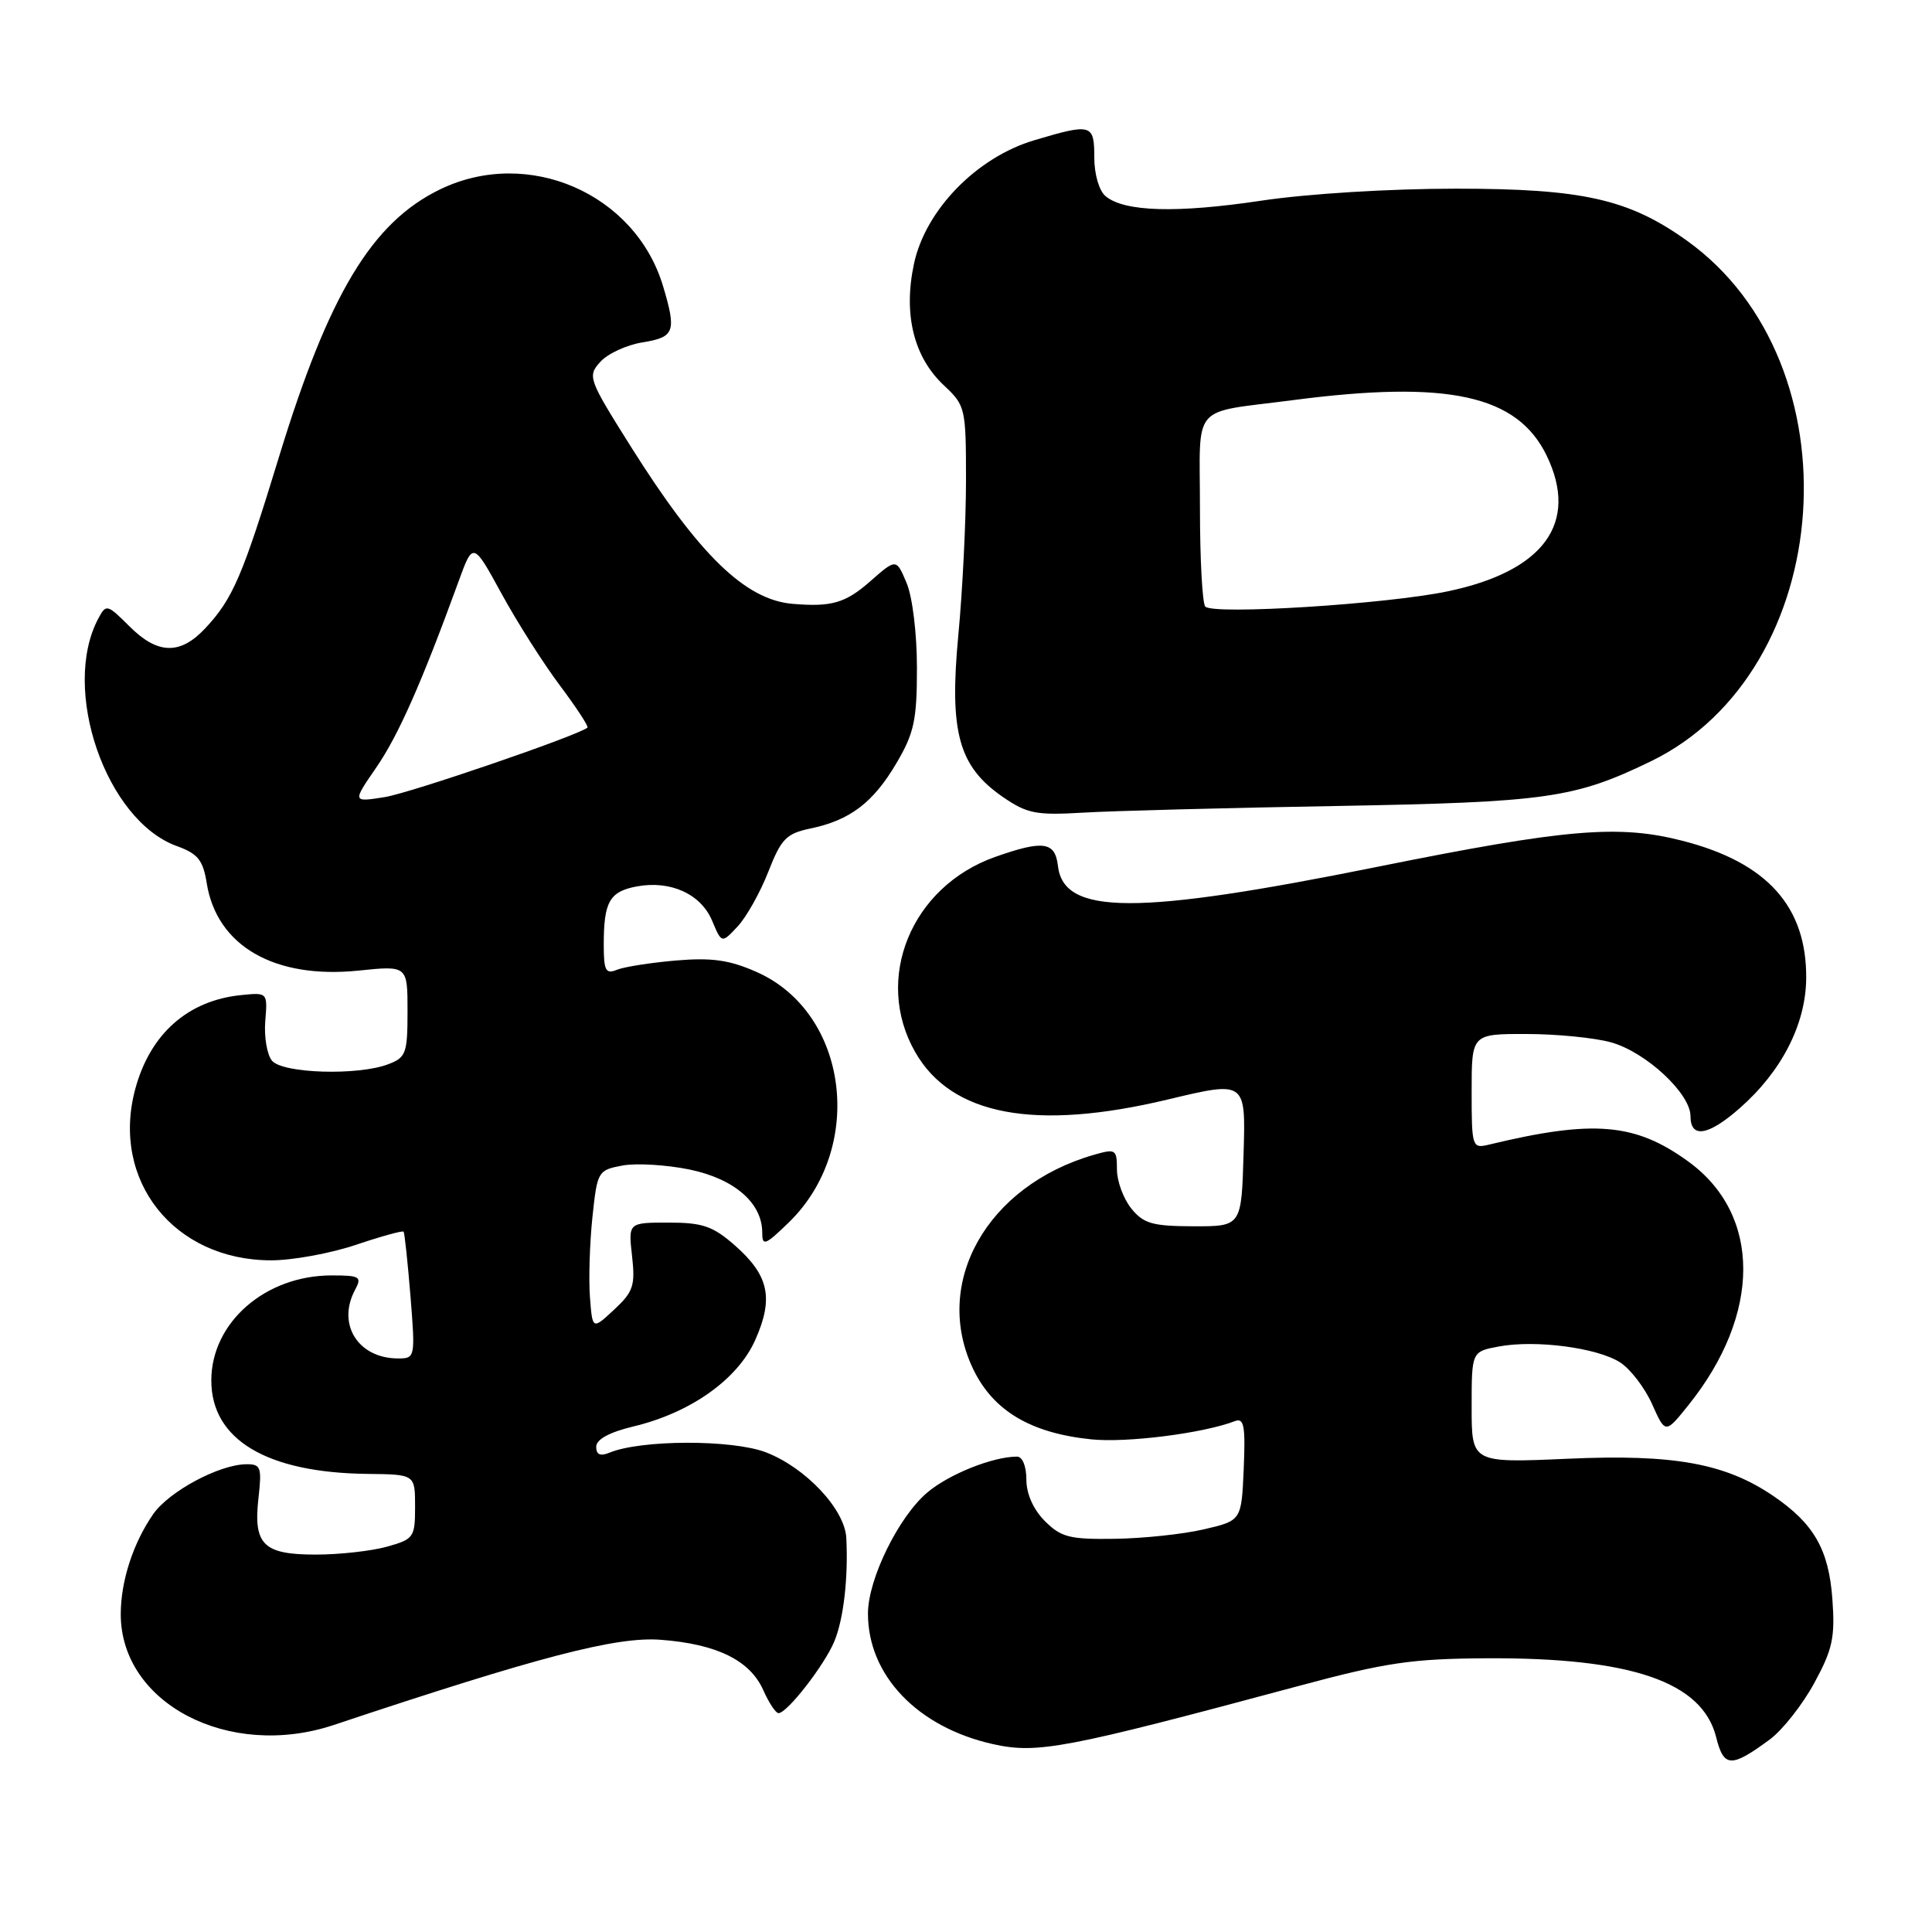 <?xml version="1.0" encoding="UTF-8" standalone="no"?>
<!DOCTYPE svg PUBLIC "-//W3C//DTD SVG 1.1//EN" "http://www.w3.org/Graphics/SVG/1.1/DTD/svg11.dtd" >
<svg xmlns="http://www.w3.org/2000/svg" xmlns:xlink="http://www.w3.org/1999/xlink" version="1.1" viewBox="0 0 256 256">
 <g >
 <path fill="currentColor"
d=" M 234.53 230.47 C 236.19 229.24 238.83 225.89 240.39 223.03 C 242.83 218.55 243.17 216.98 242.80 211.89 C 242.32 205.32 240.36 201.89 234.97 198.22 C 228.62 193.90 221.79 192.66 207.76 193.29 C 195.00 193.85 195.00 193.85 195.00 186.47 C 195.00 179.09 195.00 179.09 198.59 178.42 C 203.48 177.50 211.72 178.59 214.71 180.55 C 216.06 181.43 217.96 183.92 218.92 186.07 C 220.67 189.99 220.67 189.99 223.70 186.22 C 233.42 174.13 233.42 160.94 223.70 153.90 C 216.66 148.79 211.14 148.33 197.25 151.68 C 195.07 152.20 195.00 151.99 195.00 144.61 C 195.00 137.00 195.00 137.00 202.25 137.01 C 206.24 137.01 211.28 137.51 213.45 138.11 C 218.08 139.39 224.00 144.89 224.00 147.90 C 224.00 150.88 226.35 150.51 230.50 146.86 C 236.07 141.98 239.27 135.74 239.33 129.67 C 239.42 120.14 234.16 114.28 222.94 111.41 C 214.46 109.23 207.52 109.82 182.50 114.86 C 150.52 121.31 140.94 121.28 140.18 114.73 C 139.81 111.52 138.24 111.30 131.88 113.54 C 120.74 117.47 115.72 129.70 121.27 139.41 C 126.07 147.82 137.16 149.90 154.78 145.68 C 165.07 143.22 165.07 143.22 164.78 152.86 C 164.50 162.50 164.50 162.50 158.15 162.49 C 152.70 162.47 151.53 162.14 149.90 160.13 C 148.86 158.83 148.00 156.51 148.00 154.96 C 148.00 152.30 147.83 152.19 144.98 153.01 C 130.74 157.09 123.46 170.05 128.98 181.47 C 131.64 186.96 136.60 189.90 144.59 190.72 C 149.28 191.21 159.45 189.92 163.65 188.30 C 164.84 187.85 165.04 188.96 164.80 194.62 C 164.50 201.49 164.50 201.49 159.50 202.65 C 156.75 203.29 151.44 203.85 147.70 203.90 C 141.75 203.99 140.60 203.70 138.45 201.55 C 136.92 200.01 136.00 197.95 136.00 196.05 C 136.00 194.27 135.48 193.00 134.75 193.01 C 131.54 193.02 125.76 195.33 122.89 197.75 C 119.09 200.94 115.02 209.22 115.01 213.78 C 114.99 221.98 121.56 228.86 131.55 231.10 C 137.45 232.42 141.07 231.73 172.00 223.42 C 183.68 220.28 187.05 219.79 197.00 219.73 C 216.19 219.63 225.57 222.86 227.40 230.19 C 228.41 234.23 229.38 234.27 234.53 230.47 Z  M 44.22 228.57 C 71.41 219.50 81.67 216.83 87.55 217.28 C 94.99 217.84 99.40 220.01 101.15 223.98 C 101.89 225.64 102.79 227.00 103.16 227.00 C 104.30 227.00 109.24 220.65 110.55 217.50 C 111.78 214.54 112.41 209.08 112.14 203.78 C 111.94 199.98 106.74 194.45 101.46 192.43 C 96.99 190.73 84.92 190.76 80.75 192.49 C 79.54 192.99 79.00 192.75 79.00 191.71 C 79.00 190.73 80.73 189.78 83.94 189.01 C 91.54 187.19 97.78 182.75 100.09 177.52 C 102.54 171.99 101.88 168.98 97.36 165.01 C 94.46 162.47 93.10 162.00 88.59 162.00 C 83.25 162.00 83.25 162.00 83.75 166.43 C 84.19 170.36 83.91 171.18 81.37 173.54 C 78.50 176.21 78.50 176.21 78.17 171.86 C 77.99 169.46 78.14 164.70 78.50 161.28 C 79.14 155.20 79.23 155.05 82.47 154.44 C 84.30 154.10 88.31 154.34 91.38 154.97 C 97.33 156.21 101.00 159.40 101.00 163.33 C 101.00 165.16 101.39 165.01 104.49 162.01 C 114.72 152.09 112.44 134.18 100.25 128.79 C 96.65 127.20 94.33 126.87 89.58 127.27 C 86.23 127.56 82.71 128.11 81.75 128.50 C 80.26 129.11 80.00 128.63 80.00 125.19 C 80.00 119.49 80.76 118.14 84.36 117.46 C 88.83 116.62 92.87 118.45 94.36 122.00 C 95.63 125.02 95.63 125.02 97.74 122.76 C 98.90 121.52 100.73 118.26 101.80 115.52 C 103.52 111.13 104.19 110.45 107.39 109.78 C 112.63 108.69 115.71 106.35 118.79 101.11 C 121.13 97.14 121.50 95.40 121.50 88.50 C 121.50 83.97 120.91 79.09 120.13 77.25 C 118.76 74.00 118.76 74.00 115.34 77.00 C 112.03 79.92 110.18 80.45 105.00 80.01 C 98.74 79.47 92.62 73.52 83.61 59.21 C 77.94 50.19 77.82 49.86 79.55 47.94 C 80.53 46.86 83.06 45.69 85.17 45.36 C 89.39 44.68 89.66 43.94 87.86 37.92 C 84.18 25.63 69.96 19.45 58.32 25.09 C 49.29 29.46 43.57 38.96 36.98 60.50 C 32.15 76.32 30.85 79.35 27.20 83.25 C 23.87 86.81 20.88 86.73 17.13 82.97 C 14.21 80.06 14.06 80.02 13.04 81.93 C 8.03 91.29 14.03 108.71 23.43 112.11 C 26.22 113.12 26.90 113.96 27.39 117.01 C 28.72 125.35 36.36 129.75 47.50 128.61 C 54.00 127.94 54.00 127.94 54.00 134.00 C 54.00 139.57 53.80 140.13 51.43 141.02 C 47.42 142.55 37.45 142.24 36.04 140.55 C 35.38 139.75 34.98 137.39 35.15 135.30 C 35.46 131.52 35.45 131.50 32.00 131.85 C 24.90 132.55 19.89 136.99 17.92 144.31 C 14.66 156.42 23.05 167.00 35.93 167.00 C 38.75 167.00 43.80 166.08 47.15 164.95 C 50.50 163.82 53.34 163.04 53.48 163.20 C 53.61 163.37 54.02 167.21 54.39 171.75 C 55.04 179.88 55.01 180.00 52.75 180.00 C 47.46 180.00 44.61 175.47 47.04 170.93 C 47.98 169.17 47.71 169.00 43.94 169.00 C 35.15 169.00 28.00 175.24 28.00 182.92 C 28.00 190.77 35.35 195.16 48.75 195.30 C 55.00 195.37 55.00 195.37 55.00 199.64 C 55.00 203.72 54.83 203.95 51.25 204.95 C 49.19 205.52 44.97 205.99 41.87 205.99 C 34.89 206.00 33.55 204.68 34.25 198.49 C 34.71 194.41 34.56 194.00 32.63 194.02 C 29.03 194.06 22.41 197.61 20.30 200.63 C 17.64 204.46 16.00 209.51 16.00 213.90 C 16.01 225.73 30.36 233.19 44.22 228.57 Z  M 177.00 106.80 C 204.96 106.30 208.62 105.78 218.72 100.89 C 243.42 88.94 246.25 48.13 223.50 31.87 C 215.80 26.37 209.70 25.00 192.90 25.00 C 184.18 25.00 173.25 25.67 167.13 26.59 C 155.92 28.27 148.99 28.07 146.50 26.00 C 145.64 25.29 145.00 23.10 145.00 20.88 C 145.00 16.42 144.65 16.32 137.06 18.58 C 129.43 20.84 122.64 27.80 121.11 34.94 C 119.67 41.65 121.07 47.33 125.09 51.08 C 127.92 53.73 128.00 54.06 128.00 63.65 C 128.00 69.07 127.54 78.31 126.98 84.19 C 125.77 97.02 127.02 101.56 132.88 105.60 C 136.09 107.81 137.29 108.05 143.50 107.68 C 147.35 107.45 162.43 107.05 177.00 106.80 Z  M 49.85 101.71 C 52.78 97.46 55.85 90.52 60.73 77.13 C 62.68 71.76 62.68 71.76 66.44 78.63 C 68.50 82.41 71.99 87.90 74.19 90.83 C 76.38 93.76 78.03 96.27 77.84 96.42 C 76.43 97.52 54.39 105.07 50.98 105.62 C 46.69 106.30 46.69 106.30 49.85 101.71 Z  M 159.71 80.38 C 159.32 79.99 159.00 74.13 159.00 67.35 C 159.00 53.21 157.62 54.81 171.32 53.02 C 191.87 50.34 201.05 52.34 204.94 60.37 C 209.25 69.29 204.57 75.70 191.81 78.36 C 183.67 80.06 160.83 81.49 159.71 80.38 Z "/>
</g>
</svg>